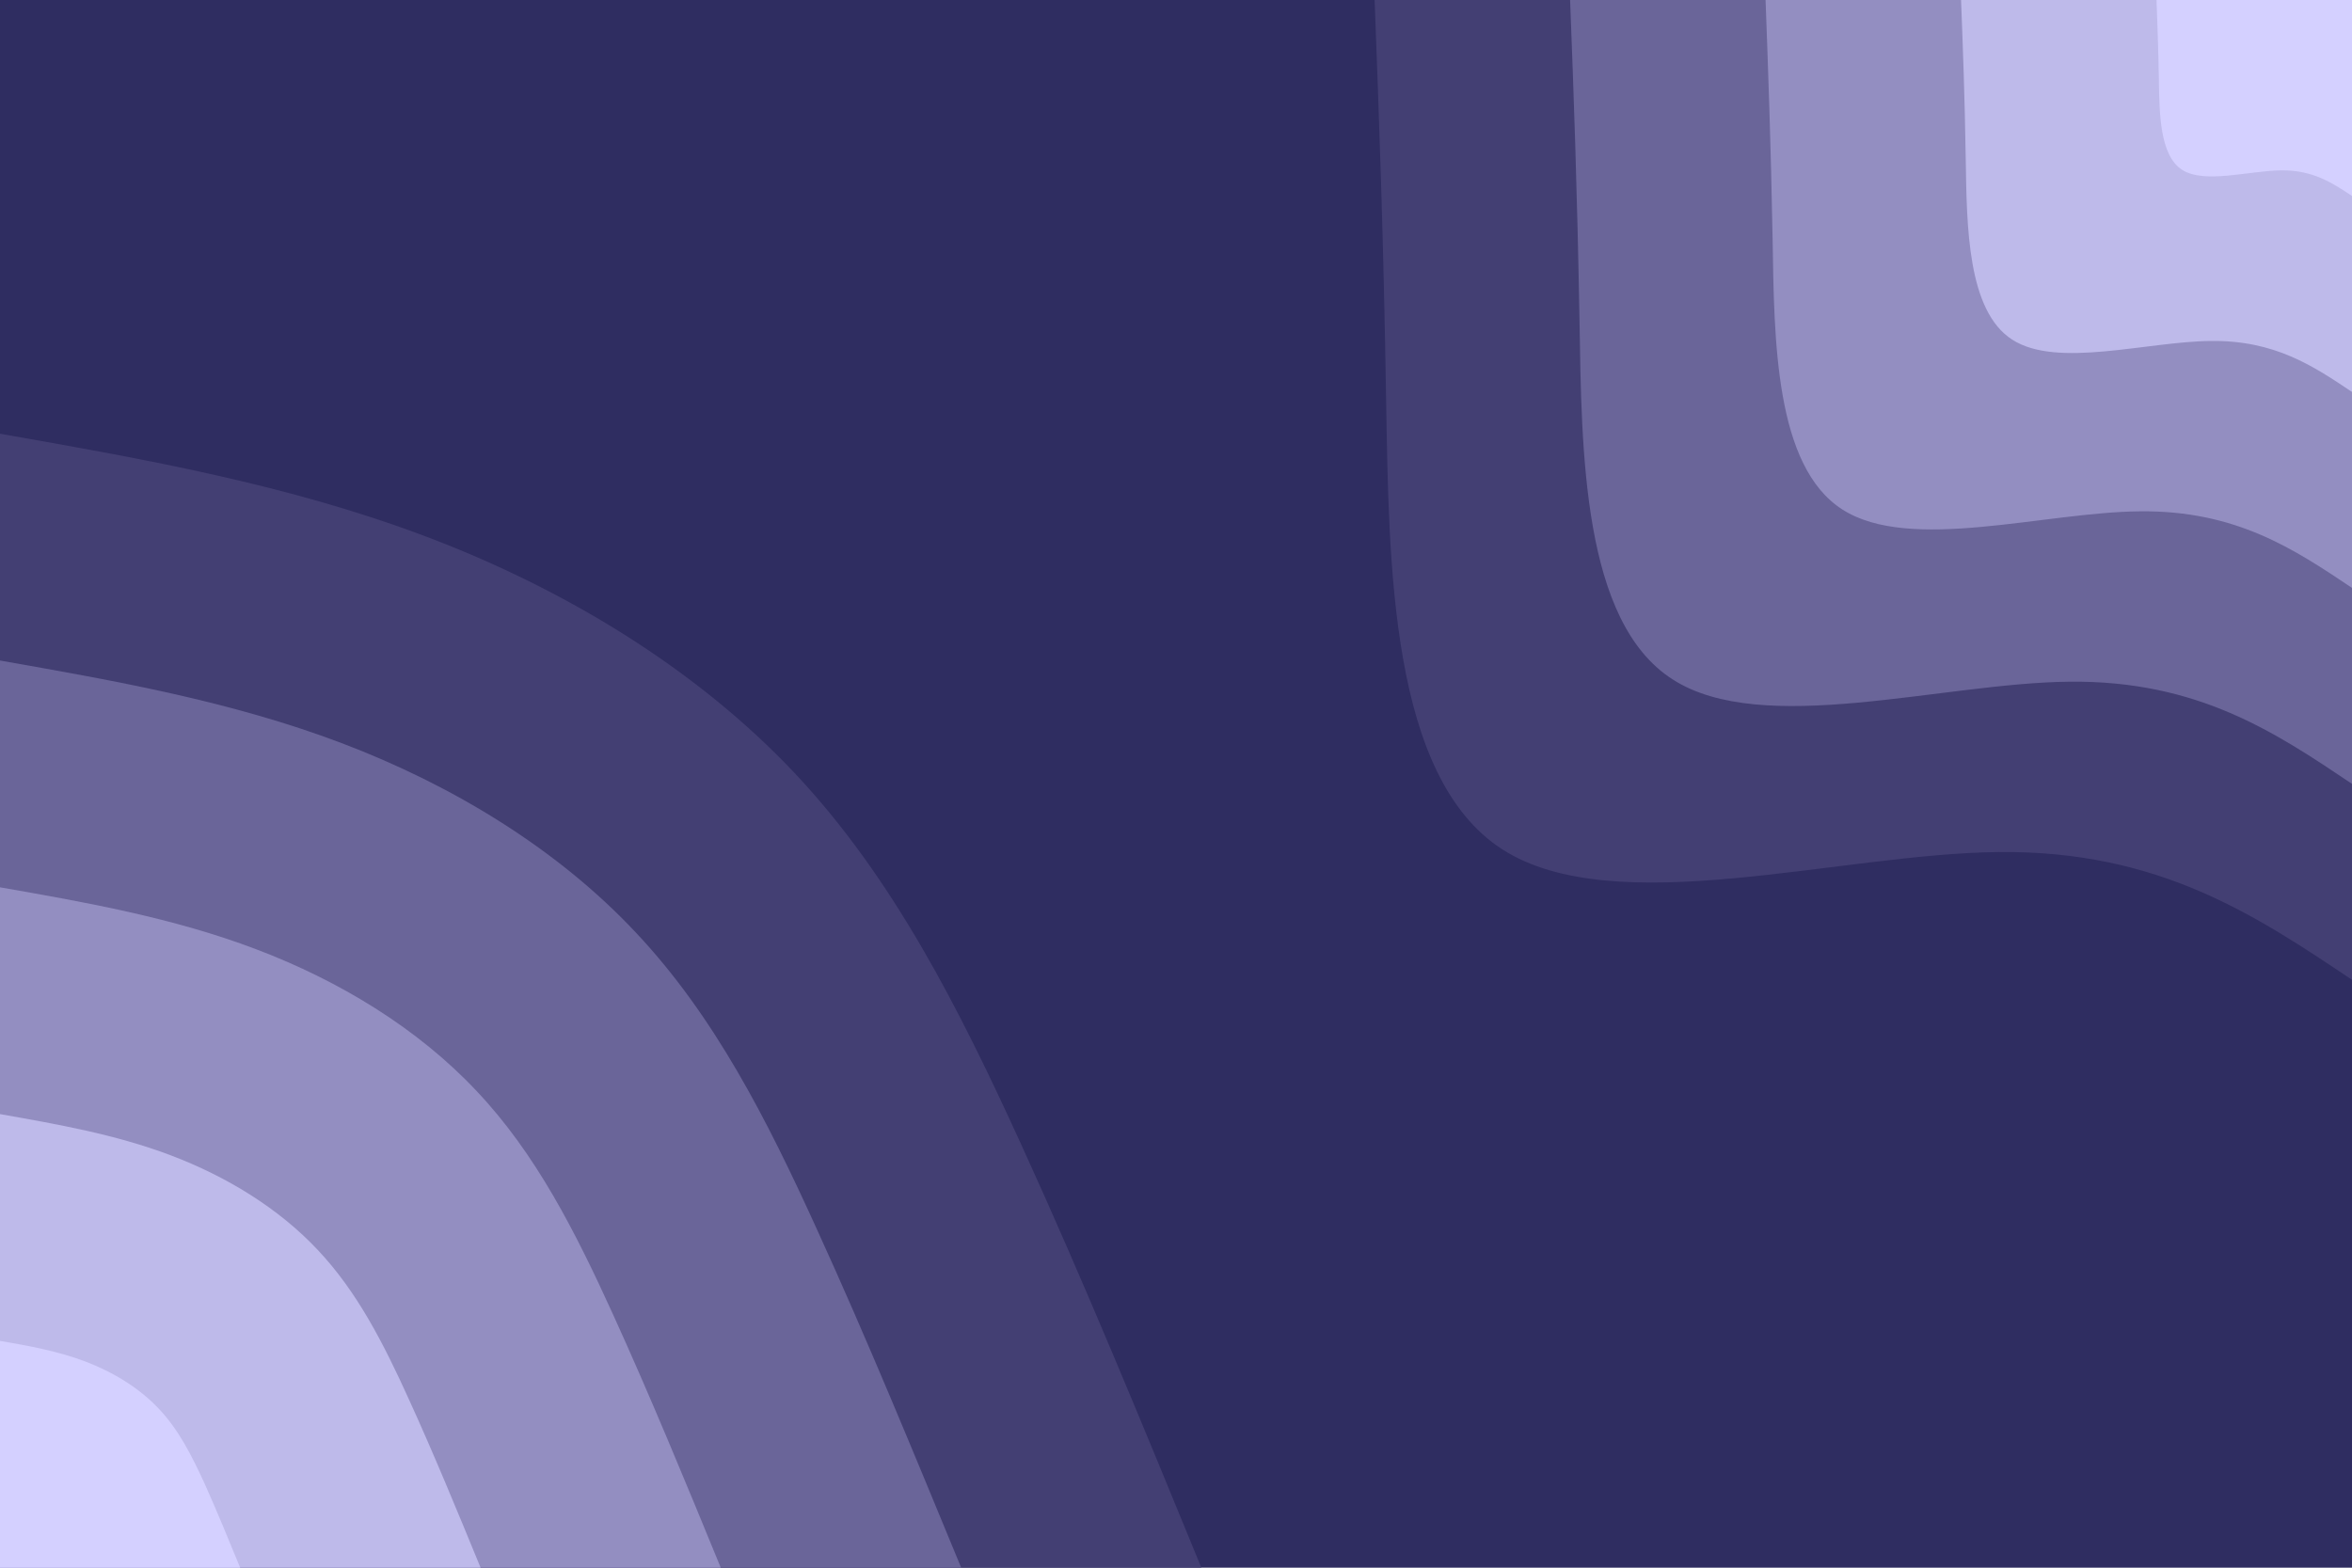 <svg id="visual" viewBox="0 0 900 600" width="900" height="600" xmlns="http://www.w3.org/2000/svg" xmlns:xlink="http://www.w3.org/1999/xlink" version="1.1"><rect x="0" y="0" width="900" height="600" fill="#2F2D61"></rect><defs><linearGradient id="grad1_0" x1="33.3%" y1="0%" x2="100%" y2="100%"><stop offset="20%" stop-color="#d4d0ff" stop-opacity="1"></stop><stop offset="80%" stop-color="#d4d0ff" stop-opacity="1"></stop></linearGradient></defs><defs><linearGradient id="grad1_1" x1="33.3%" y1="0%" x2="100%" y2="100%"><stop offset="20%" stop-color="#d4d0ff" stop-opacity="1"></stop><stop offset="80%" stop-color="#a8a4d5" stop-opacity="1"></stop></linearGradient></defs><defs><linearGradient id="grad1_2" x1="33.3%" y1="0%" x2="100%" y2="100%"><stop offset="20%" stop-color="#7e7aad" stop-opacity="1"></stop><stop offset="80%" stop-color="#a8a4d5" stop-opacity="1"></stop></linearGradient></defs><defs><linearGradient id="grad1_3" x1="33.3%" y1="0%" x2="100%" y2="100%"><stop offset="20%" stop-color="#7e7aad" stop-opacity="1"></stop><stop offset="80%" stop-color="#565286" stop-opacity="1"></stop></linearGradient></defs><defs><linearGradient id="grad1_4" x1="33.3%" y1="0%" x2="100%" y2="100%"><stop offset="20%" stop-color="#2f2d61" stop-opacity="1"></stop><stop offset="80%" stop-color="#565286" stop-opacity="1"></stop></linearGradient></defs><defs><linearGradient id="grad2_0" x1="0%" y1="0%" x2="66.7%" y2="100%"><stop offset="20%" stop-color="#d4d0ff" stop-opacity="1"></stop><stop offset="80%" stop-color="#d4d0ff" stop-opacity="1"></stop></linearGradient></defs><defs><linearGradient id="grad2_1" x1="0%" y1="0%" x2="66.7%" y2="100%"><stop offset="20%" stop-color="#a8a4d5" stop-opacity="1"></stop><stop offset="80%" stop-color="#d4d0ff" stop-opacity="1"></stop></linearGradient></defs><defs><linearGradient id="grad2_2" x1="0%" y1="0%" x2="66.7%" y2="100%"><stop offset="20%" stop-color="#a8a4d5" stop-opacity="1"></stop><stop offset="80%" stop-color="#7e7aad" stop-opacity="1"></stop></linearGradient></defs><defs><linearGradient id="grad2_3" x1="0%" y1="0%" x2="66.7%" y2="100%"><stop offset="20%" stop-color="#565286" stop-opacity="1"></stop><stop offset="80%" stop-color="#7e7aad" stop-opacity="1"></stop></linearGradient></defs><defs><linearGradient id="grad2_4" x1="0%" y1="0%" x2="66.7%" y2="100%"><stop offset="20%" stop-color="#565286" stop-opacity="1"></stop><stop offset="80%" stop-color="#2f2d61" stop-opacity="1"></stop></linearGradient></defs><g transform="translate(900, 0)"><path d="M0 375C-36.9 350.3 -73.8 325.5 -135.1 326.1C-196.4 326.7 -282 352.7 -325.1 325.1C-368.1 297.4 -368.5 216.2 -369.6 153.1C-370.6 90 -372.3 45 -374 0L0 0Z" fill="#433f73"></path><path d="M0 300C-29.5 280.2 -59 260.4 -108.1 260.9C-157.1 261.4 -225.6 282.2 -260 260C-294.5 237.9 -294.8 172.9 -295.6 122.5C-296.5 72 -297.8 36 -299.2 0L0 0Z" fill="#6a6599"></path><path d="M0 225C-22.1 210.2 -44.3 195.3 -81.1 195.7C-117.8 196 -169.2 211.6 -195 195C-220.9 178.5 -221.1 129.7 -221.7 91.8C-222.4 54 -223.4 27 -224.4 0L0 0Z" fill="#938ec1"></path><path d="M0 150C-14.8 140.1 -29.5 130.2 -54 130.5C-78.5 130.7 -112.8 141.1 -130 130C-147.2 119 -147.4 86.5 -147.8 61.2C-148.2 36 -148.9 18 -149.6 0L0 0Z" fill="#bebaea"></path><path d="M0 75C-7.4 70.1 -14.8 65.1 -27 65.2C-39.3 65.3 -56.4 70.5 -65 65C-73.6 59.5 -73.7 43.2 -73.9 30.6C-74.1 18 -74.5 9 -74.8 0L0 0Z" fill="#d4d0ff"></path></g><g transform="translate(0, 600)"><path d="M0 -434C55.3 -424.3 110.6 -414.5 163.4 -394.5C216.2 -374.5 266.4 -344.1 304.1 -304.1C341.8 -264 366.9 -214.2 390.8 -161.9C414.7 -109.6 437.2 -54.8 459.7 0L0 0Z" fill="#433f73"></path><path d="M0 -347.2C44.3 -339.4 88.5 -331.6 130.7 -315.6C172.9 -299.6 213.1 -275.3 243.2 -243.2C273.4 -211.2 293.6 -171.3 312.6 -129.5C331.7 -87.7 349.7 -43.8 367.8 0L0 0Z" fill="#6a6599"></path><path d="M0 -260.4C33.2 -254.6 66.4 -248.7 98 -236.7C129.7 -224.7 159.8 -206.5 182.4 -182.4C205.1 -158.4 220.2 -128.5 234.5 -97.1C248.8 -65.7 262.3 -32.9 275.8 0L0 0Z" fill="#938ec1"></path><path d="M0 -173.6C22.1 -169.7 44.3 -165.8 65.4 -157.8C86.5 -149.8 106.5 -137.7 121.6 -121.6C136.7 -105.6 146.8 -85.7 156.3 -64.8C165.9 -43.8 174.9 -21.9 183.9 0L0 0Z" fill="#bebaea"></path><path d="M0 -86.8C11.1 -84.9 22.1 -82.9 32.7 -78.9C43.2 -74.9 53.3 -68.8 60.8 -60.8C68.4 -52.8 73.4 -42.8 78.2 -32.4C82.9 -21.9 87.4 -11 91.9 0L0 0Z" fill="#d4d0ff"></path></g></svg>